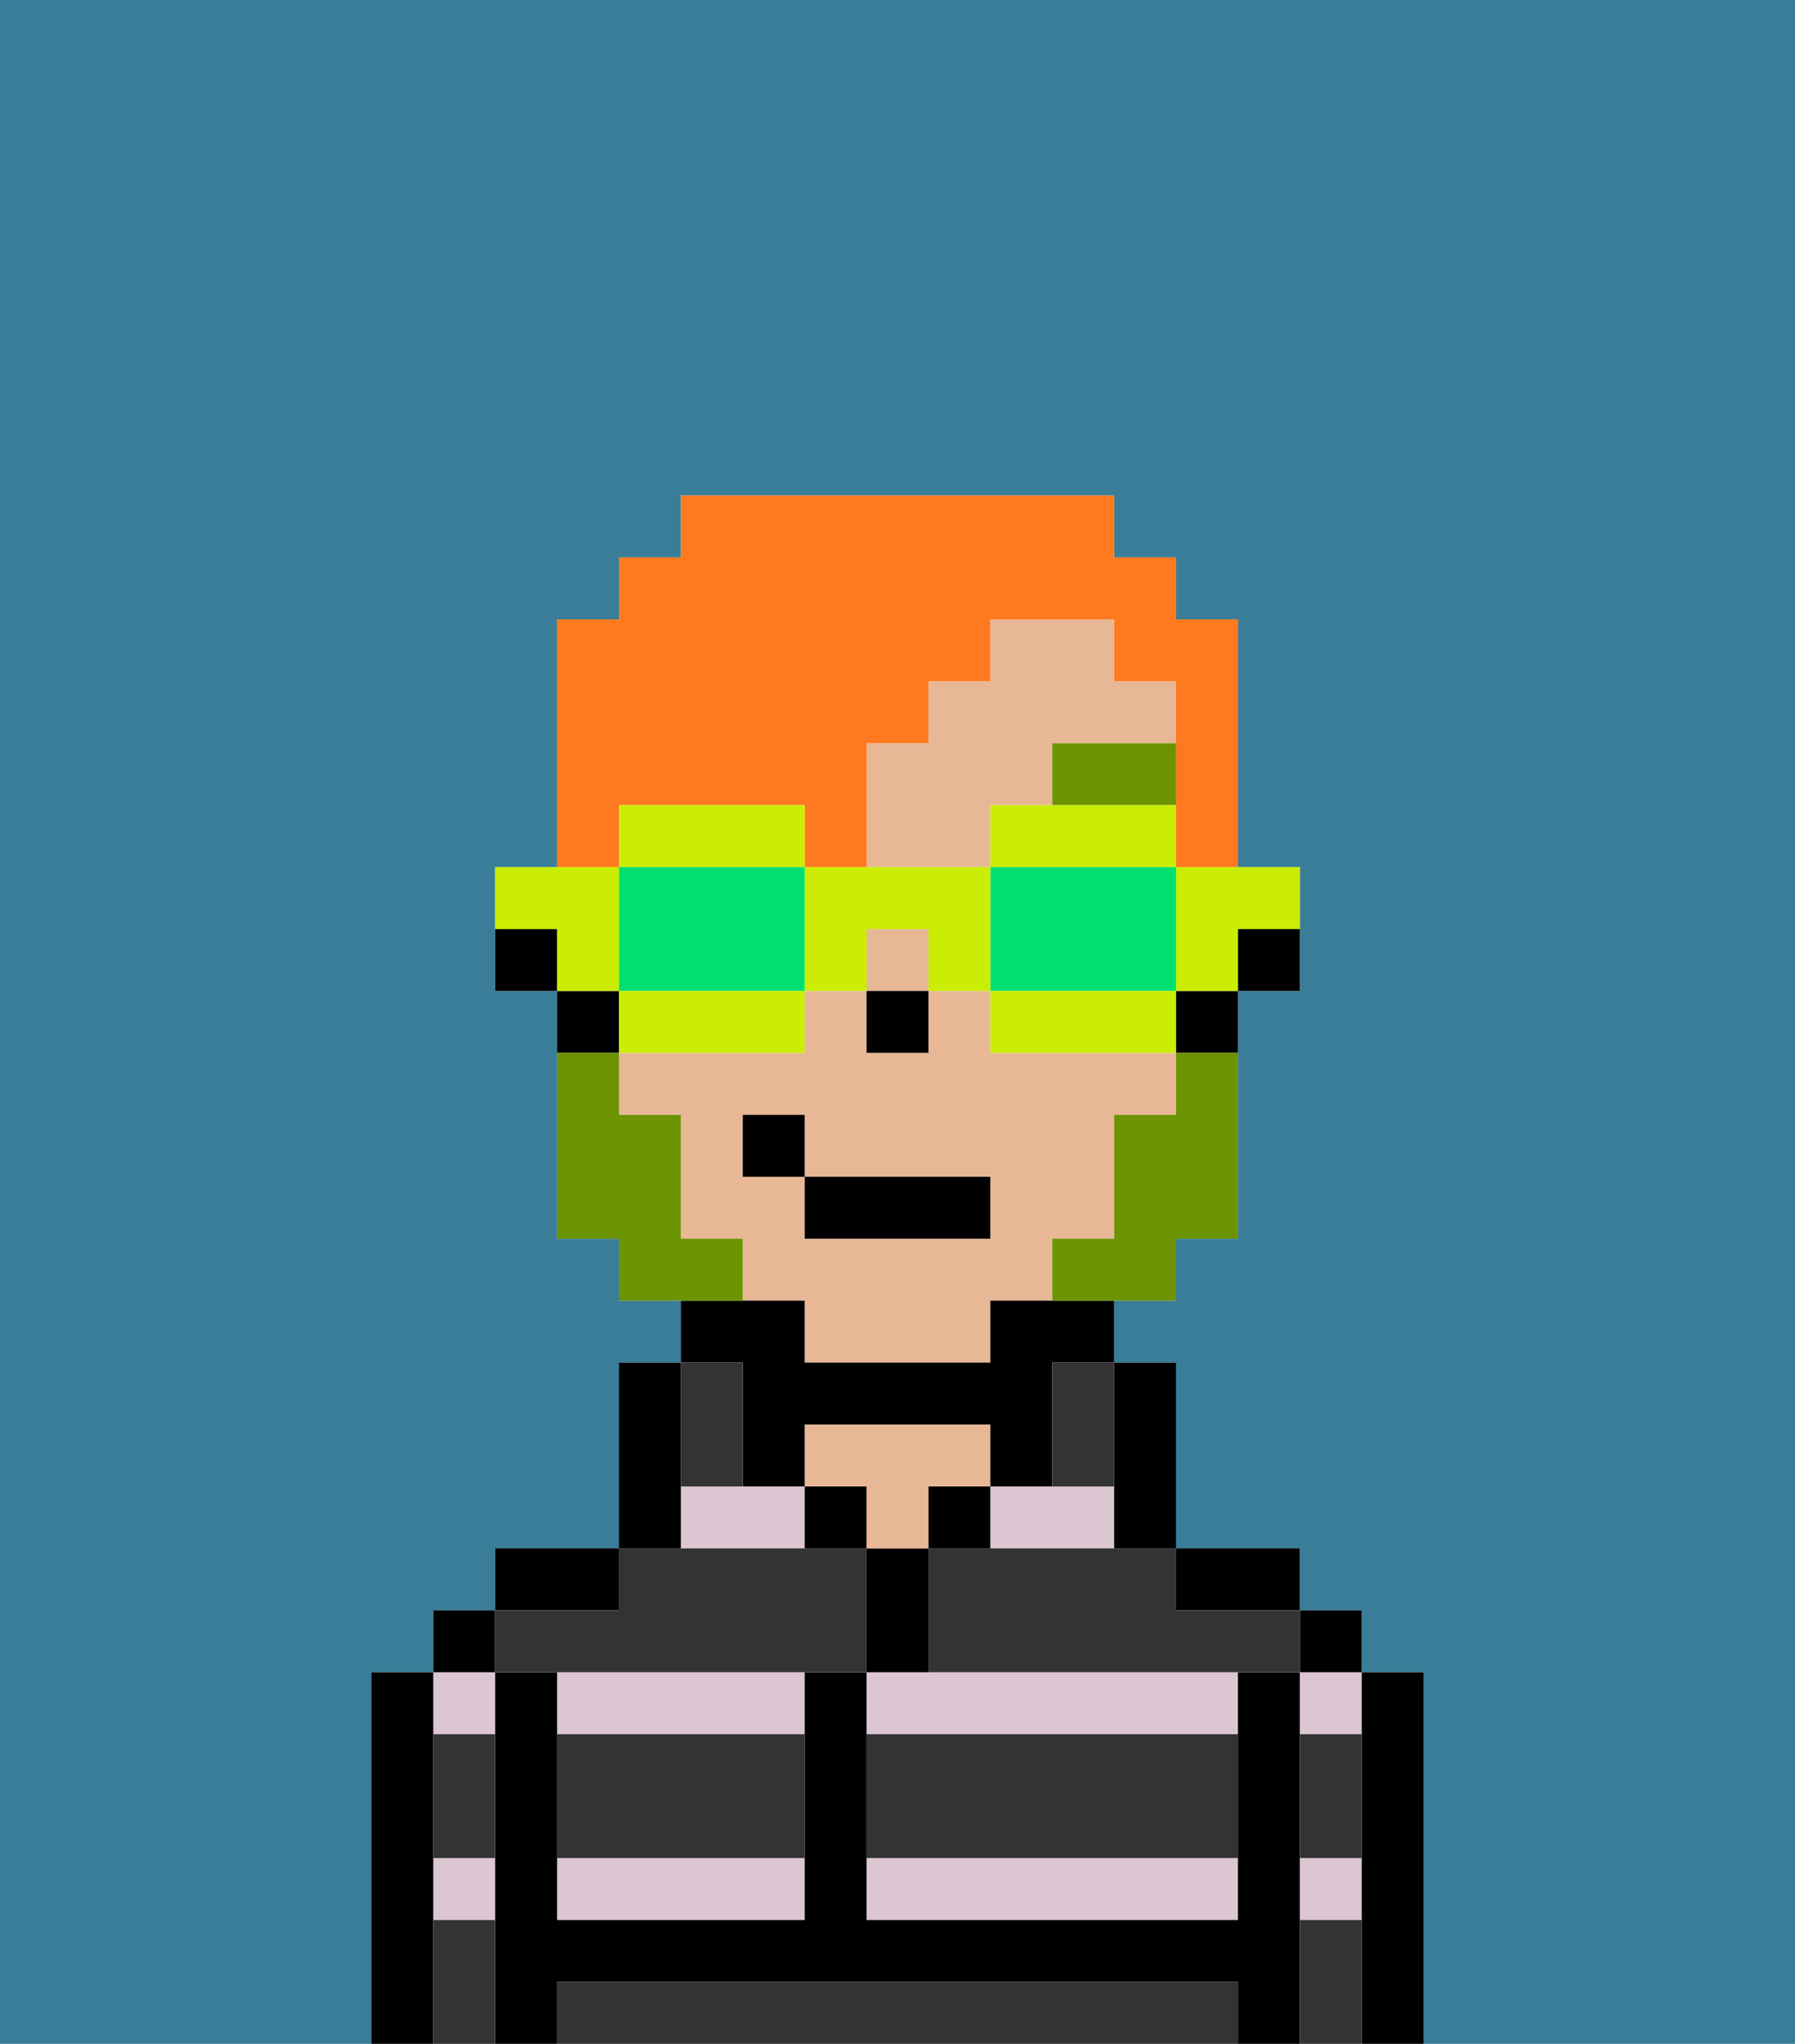 <svg xmlns="http://www.w3.org/2000/svg" viewBox="0 0 29 33"><defs><style>polygon,rect,path{shape-rendering:crispedges;}.va282-1{fill:#397d98;}.va282-2{fill:#dbc6d2;}.va282-3{fill:#000000;}.va282-4{fill:#e8b795;}.va282-5{fill:#333333;}.va282-6{fill:#6c9302;}.va282-7{fill:#6c9302;}.va282-8{fill:#ff791f;}.va282-9{fill:#cbed03;}.va282-10{fill:#00e070;}</style></defs><path class="va282-1" d="M0,33H6V27H7V26H8V25h2V22h1V21H10V20H9V16H8V14H9V10h1V9h1V8h7V9h1v1h1v4h1v2H20v4H19v1H18v1h1v3h2v1h1v1h1v6h6V0H0Z"/><path class="va282-2" d="M14,27v1h6V27H14Z"/><path class="va282-2" d="M18,25V24H16v1Z"/><path class="va282-2" d="M14,31h6V30H14Z"/><rect class="va282-2" x="21" y="30" width="1" height="1"/><rect class="va282-2" x="21" y="27" width="1" height="1"/><rect class="va282-2" x="7" y="30" width="1" height="1"/><rect class="va282-2" x="7" y="27" width="1" height="1"/><path class="va282-2" d="M9,28h4V27H9Z"/><path class="va282-2" d="M9,31h4V30H9Z"/><polygon class="va282-2" points="12 24 11 24 11 25 13 25 13 24 12 24"/><path class="va282-3" d="M23,27H22v6h1V27Z"/><rect class="va282-3" x="21" y="26" width="1" height="1"/><path class="va282-3" d="M21,30V27H20v4H14V27H13v4H9V27H8v6H9V32H20v1h1V30Z"/><path class="va282-3" d="M20,26h1V25H19v1Z"/><path class="va282-3" d="M18,25h1V22H18v3Z"/><rect class="va282-3" x="15" y="24" width="1" height="1"/><path class="va282-3" d="M15,26V25H14v2h1Z"/><rect class="va282-3" x="13" y="24" width="1" height="1"/><path class="va282-4" d="M15,24h1V23H13v1h1v1h1Z"/><path class="va282-3" d="M11,24V22H10v3h1Z"/><path class="va282-3" d="M10,25H8v1h2Z"/><rect class="va282-3" x="7" y="26" width="1" height="1"/><path class="va282-3" d="M7,30V27H6v6H7V30Z"/><path class="va282-3" d="M20,16h1V15H20Z"/><rect class="va282-4" x="14" y="15" width="1" height="1"/><path class="va282-4" d="M16,13h1V12h2V11H18V10H16v1H15v1H14v2h2Z"/><path class="va282-4" d="M18,20V18h1V17H16V16H15v1H14V16H13v1H10v1h1v2h1v1h1v1h3V21h1V20Zm-2,0H13V19H12V18h1v1h3Z"/><path class="va282-3" d="M19,17h1V16H19Z"/><path class="va282-3" d="M12,23v1h1V23h3v1h1V22h1V21H16v1H13V21H11v1h1Z"/><path class="va282-3" d="M10,16H9v1h1Z"/><path class="va282-3" d="M8,15v1H9V15Z"/><rect class="va282-3" x="14" y="16" width="1" height="1"/><path class="va282-5" d="M19,32H9v1H20V32Z"/><path class="va282-5" d="M14,29v1h6V28H14Z"/><path class="va282-5" d="M9,29v1h4V28H9Z"/><path class="va282-5" d="M9,27h5V25H10v1H8v1Z"/><path class="va282-5" d="M16,25H15v2h6V26H19V25H16Z"/><path class="va282-5" d="M7,29v1H8V28H7Z"/><path class="va282-5" d="M7,31v2H8V31Z"/><path class="va282-5" d="M21,31v2h1V31Z"/><path class="va282-5" d="M21,29v1h1V28H21Z"/><path class="va282-5" d="M12,24V22H11v2Z"/><path class="va282-5" d="M17,23v1h1V22H17Z"/><path class="va282-6" d="M17,13h2V12H17Z"/><path class="va282-7" d="M19,18H18v2H17v1h2V20h1V17H19Z"/><path class="va282-7" d="M12,20H11V18H10V17H9v3h1v1h2Z"/><rect class="va282-3" x="13" y="19" width="3" height="1"/><rect class="va282-3" x="12" y="18" width="1" height="1"/><path class="va282-8" d="M10,13h3v1h1V12h1V11h1V10h2v1h1v3h1V10H19V9H18V8H11V9H10v1H9v4h1Z"/><path class="va282-9" d="M19,15v1h1V15h1V14H19Z"/><path class="va282-9" d="M16,13v1h3V13H16Z"/><path class="va282-10" d="M16,14v2h3V14H16Z"/><path class="va282-9" d="M16,16v1h3V16H16Z"/><path class="va282-9" d="M14,16V15h1v1h1V14H13v2Z"/><path class="va282-9" d="M13,14V13H10v1h3Z"/><path class="va282-10" d="M13,16V14H10v2h3Z"/><path class="va282-9" d="M13,17V16H10v1h3Z"/><path class="va282-9" d="M10,15V14H8v1H9v1h1Z"/></svg>